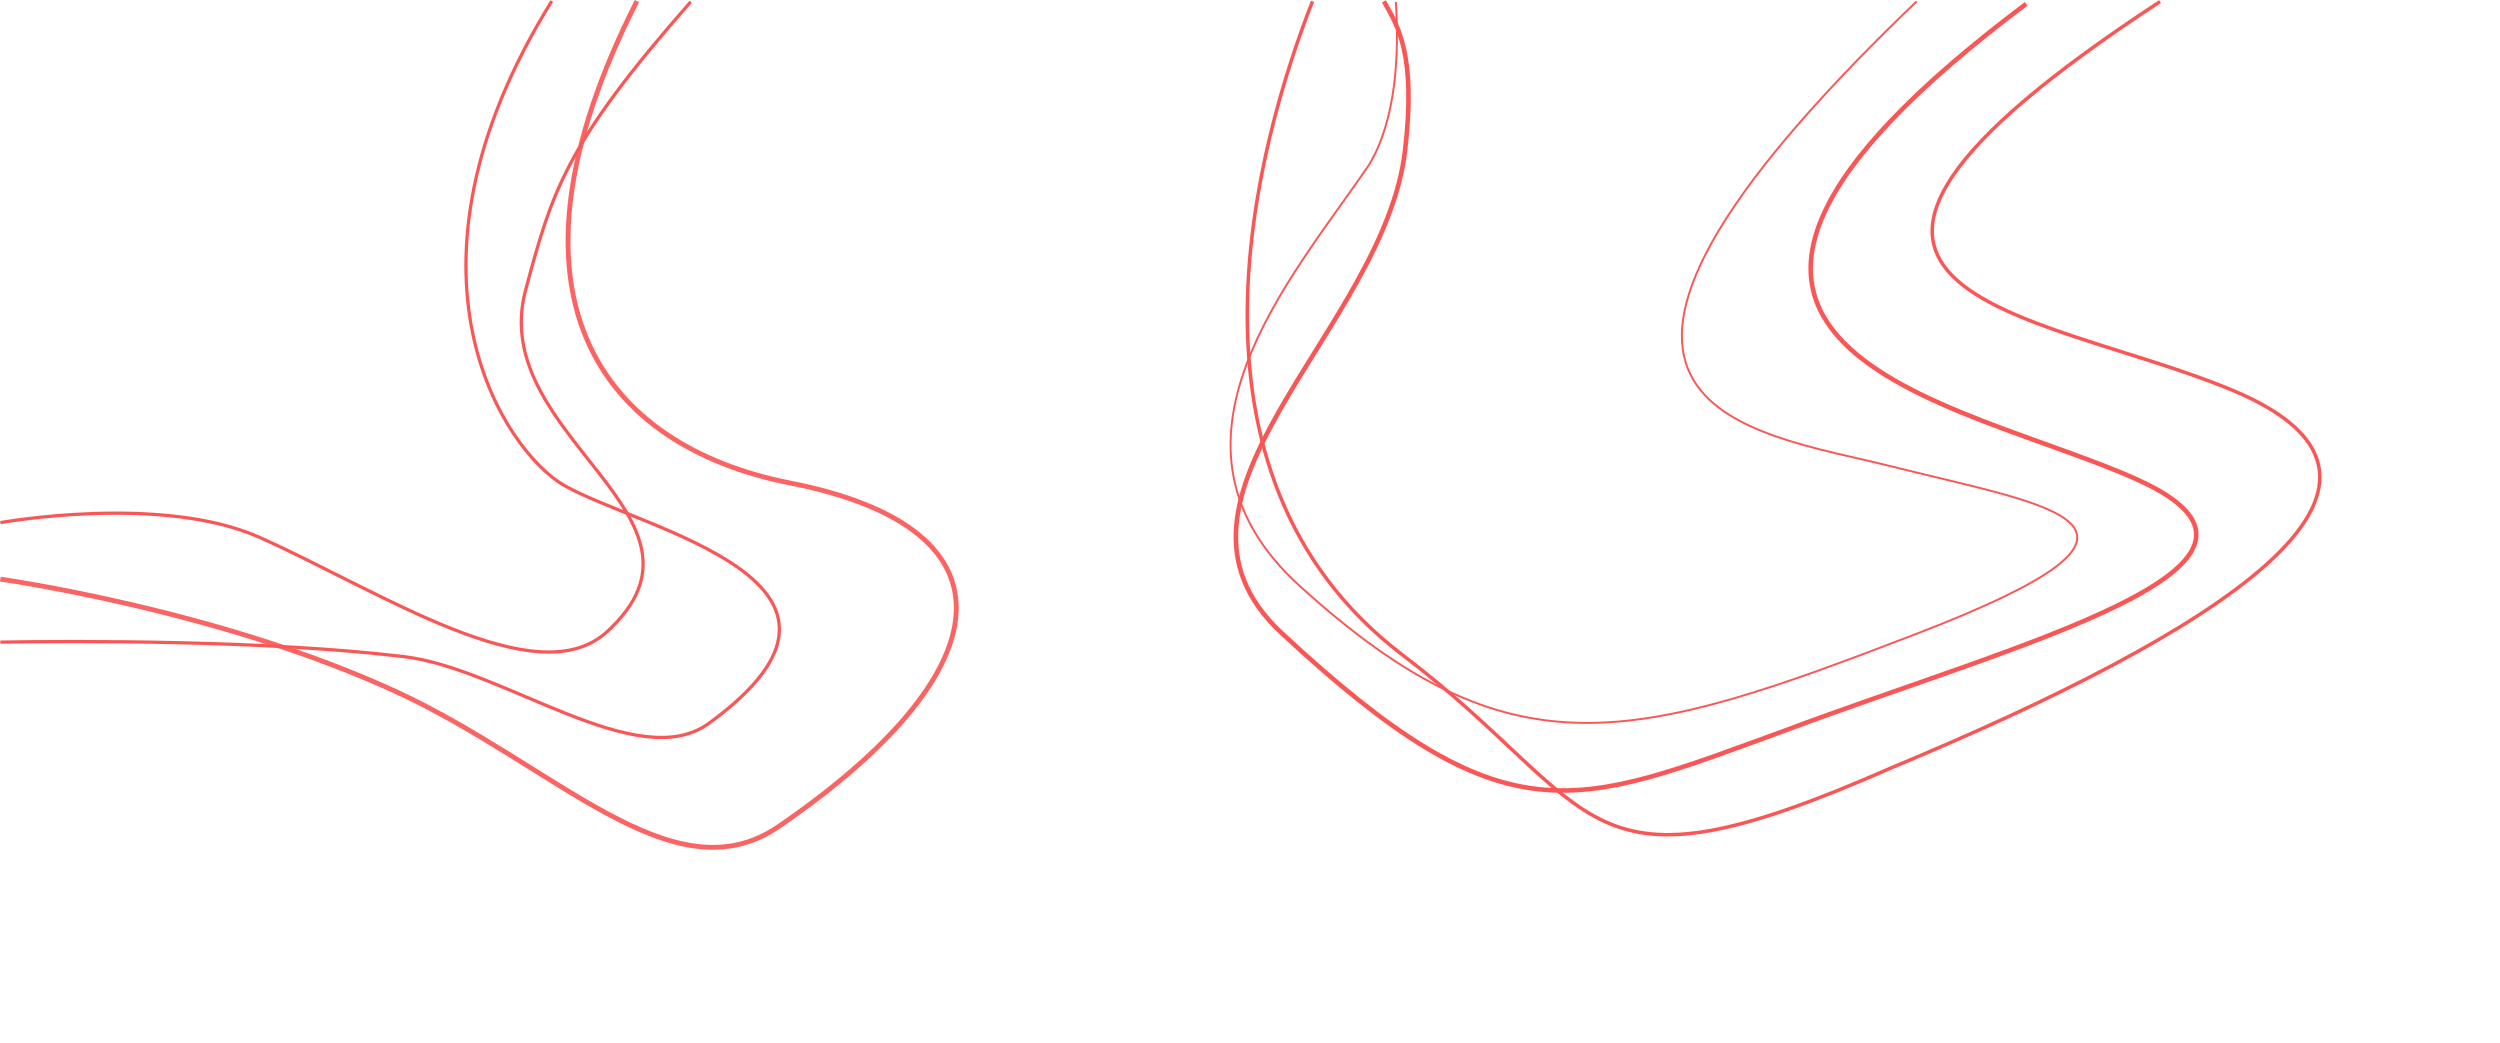 <svg xmlns="http://www.w3.org/2000/svg" width="1920.28" height="801.055">
    <defs>
        <!-- <linearGradient id="a" x1=".5" y1="-2.44" x2=".5" y2="1" gradientUnits="objectBoundingBox">
            <stop offset="0" stop-color="#0435fb" stop-opacity=".039" />
            <stop offset=".444" stop-color="#e3e9fd" />
            <stop offset="1" stop-color="#fff" />
        </linearGradient> -->
    </defs>
    <g data-name="Group 7940">
        <path data-name="Rectangle 5389" fill="url(#a)" d="M0 0h1920v800H0z" transform="translate(.28 1.055)" />
        <path data-name="Path 9624"
            d="M.257 401.444s123.861-22.442 199.472 11.476c93.964 42.151 212.675 121.437 266.391 72.444 96.96-88.434-92.745-149.843-62.378-262.625 20.225-75.113 30.072-111.5 126.816-221.348"
            fill="none" stroke="#FB5656" stroke-width="2.5" />
        <path data-name="Path 9625"
            d="M.256 493.22c56.143-.878 203.957-1.675 310.361 11.188 76.17 9.207 179.213 91.073 233.987 51.141 149.249-108.809-51.619-148.481-111.457-182.82-44.879-25.754-139.116-162.986-9.3-371.928"
            fill="none" stroke="#FB5656" stroke-width="2.5" />
        <path data-name="Path 9626"
            d="M.257 444.849s167.444 23.432 304.084 86.468c122.534 56.529 212.623 159.078 293.7 103.563 171.771-117.619 188.8-228.421 8.842-263.875-144.33-28.435-233-143.1-117.643-370.167"
            fill="none" stroke="#FB5656" stroke-width="3.7" opacity=".921" />
        <path data-name="Path 9623"
            d="M1062.98 1.056c11.071 19.523 24.7 41.017 16.323 114.105-15.895 138.688-207.093 266.668-94.9 371.057 173.139 161.095 224.635 133.882 386.521 74.976 177.284-66.565 415.62-126.484 272-192.234-134.862-61.739-441.9-99.428-86.587-365.977"
            fill="none" stroke="#FB5656" stroke-width="3.5" />
        <path data-name="Path 9627"
            d="M1072.159 1.553c2.6 39.785.385 90.262-20.6 125.126-60.234 88.15-173.5 214.141-53.248 323.392 162.719 147.835 256.373 120.478 474.34 36.534s103.775-97.276-18.59-128.078c-111.107-27.967-310.295-42.757 18.126-357.471"
            fill="none" stroke="#FB5656" stroke-width="1.5" />
        <path data-name="Path 9622"
            d="M1008.126 1.056c-41.69 106.619-114.874 361.925 69.275 502.1 156.018 118.766 133 193.264 374.981 86.777 245.65-102.284 436.171-217.842 262.2-290.257-150.375-62.6-403.217-70.881-55.428-298.447"
            fill="none" stroke="#FB5656" stroke-width="2.7" />
    </g>
</svg>